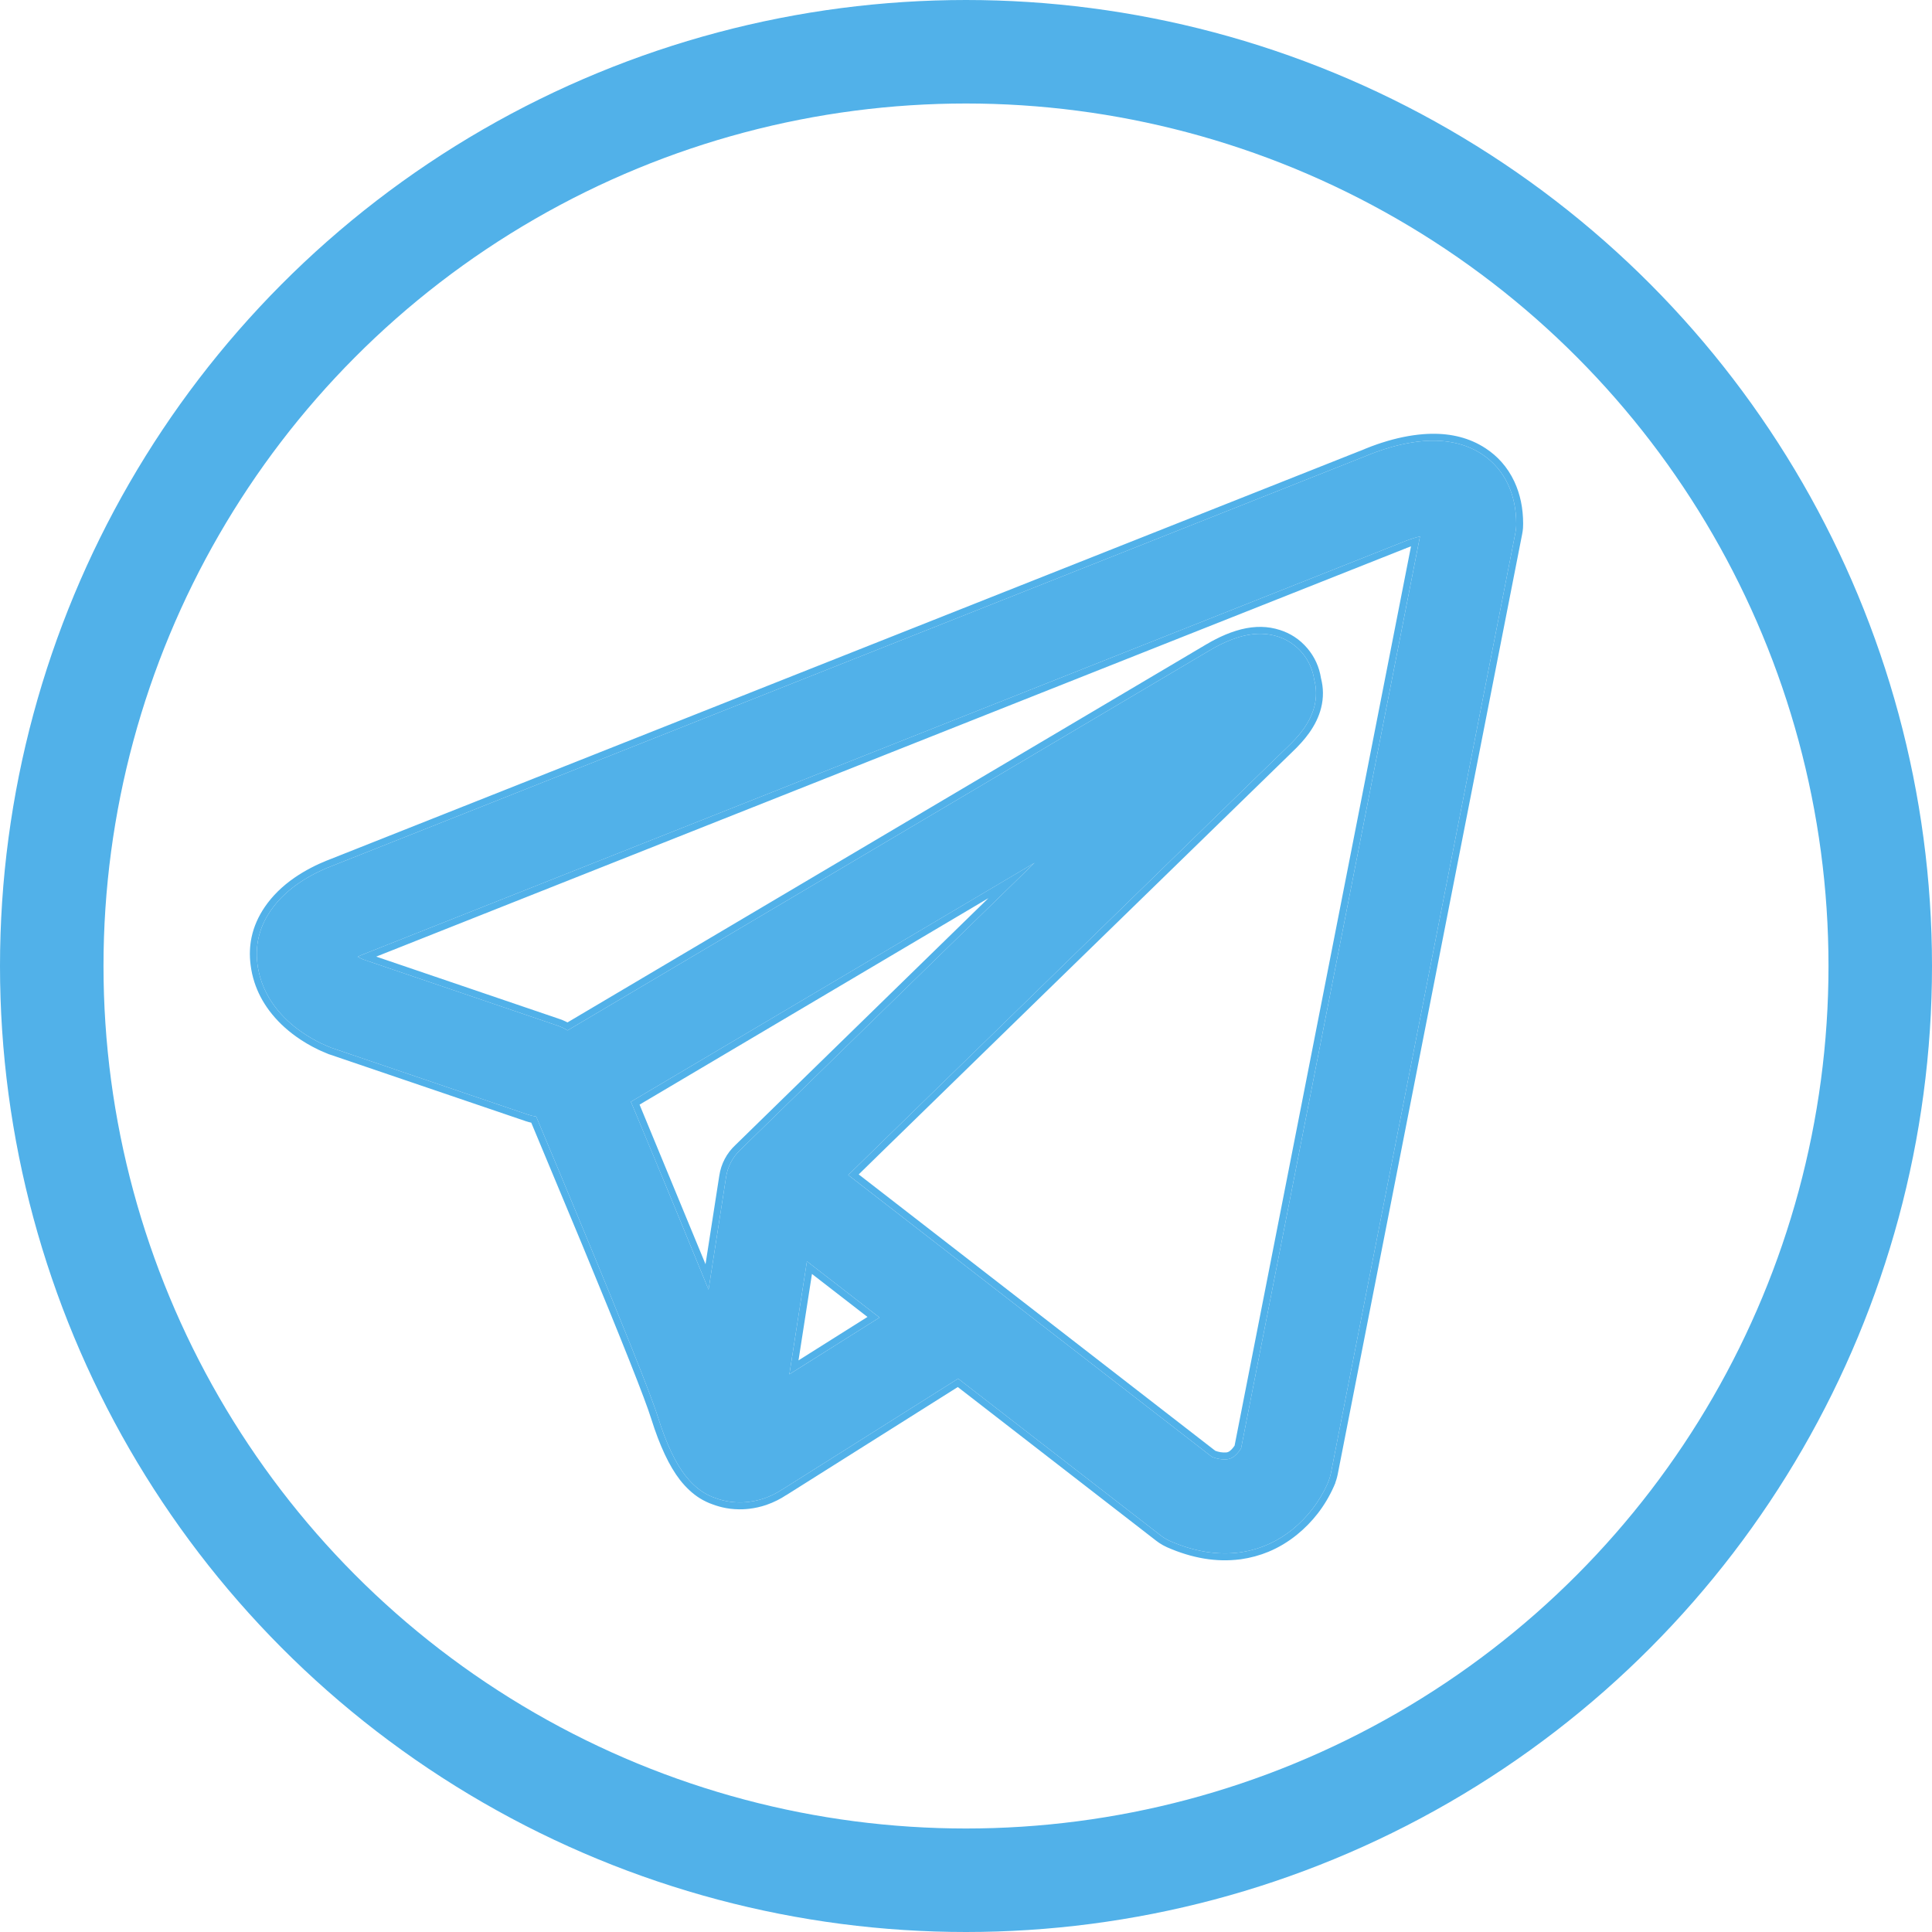 <svg width="56" height="56" viewBox="0 0 56 56" fill="none" xmlns="http://www.w3.org/2000/svg" xmlns:xlink="http://www.w3.org/1999/xlink">
	<desc>
			Created with Pixso.
	</desc>
	<defs/>
	<path id="Vector" d="M15.305 32.308C15.382 32.334 15.461 32.353 15.542 32.364C16.05 33.574 16.555 34.784 17.056 35.996C17.959 38.177 18.869 40.422 19.068 41.068C19.318 41.863 19.58 42.403 19.867 42.773C20.016 42.962 20.186 43.129 20.387 43.256C20.492 43.322 20.604 43.376 20.721 43.416C21.295 43.633 21.819 43.542 22.148 43.432C22.34 43.365 22.524 43.274 22.693 43.16L22.702 43.156L27.773 39.96L33.633 44.498C33.719 44.566 33.812 44.622 33.913 44.667C34.616 44.975 35.298 45.084 35.94 44.997C36.579 44.907 37.087 44.636 37.466 44.33C37.901 43.975 38.247 43.523 38.478 43.009L38.494 42.969L38.499 42.955L38.503 42.947L38.503 42.944L38.505 42.942C38.536 42.864 38.56 42.783 38.577 42.701L43.924 15.445C43.941 15.358 43.95 15.269 43.949 15.18C43.949 14.382 43.651 13.622 42.953 13.163C42.354 12.77 41.688 12.751 41.267 12.784C40.814 12.82 40.394 12.933 40.113 13.024C39.955 13.074 39.799 13.131 39.646 13.194L39.626 13.203L9.633 25.096L9.629 25.098C9.527 25.135 9.427 25.177 9.329 25.223C9.091 25.331 8.863 25.459 8.647 25.607C8.24 25.889 7.301 26.661 7.461 27.938C7.587 28.954 8.276 29.58 8.698 29.881C8.927 30.046 9.146 30.164 9.308 30.242C9.38 30.278 9.534 30.34 9.6 30.369L9.618 30.375L15.305 32.308ZM40.676 15.706L40.672 15.706C40.657 15.713 40.642 15.72 40.626 15.726L10.596 27.635C10.581 27.642 10.565 27.648 10.55 27.654L10.532 27.659C10.477 27.681 10.423 27.705 10.37 27.732C10.42 27.76 10.472 27.787 10.524 27.809L16.163 29.729C16.264 29.763 16.36 29.809 16.45 29.867L35.072 18.846L35.09 18.837C35.162 18.793 35.236 18.752 35.312 18.714C35.441 18.647 35.648 18.549 35.881 18.476C36.043 18.426 36.522 18.282 37.039 18.451C37.313 18.538 37.557 18.702 37.744 18.923C37.93 19.144 38.052 19.413 38.094 19.701C38.161 19.953 38.163 20.217 38.099 20.47C37.974 20.969 37.629 21.357 37.315 21.655C37.046 21.909 33.554 25.312 30.11 28.671L25.421 33.242L24.586 34.059L35.124 42.225C35.266 42.286 35.421 42.311 35.574 42.298C35.652 42.287 35.724 42.255 35.784 42.204C35.857 42.142 35.919 42.068 35.969 41.986L35.973 41.984L41.159 15.549C40.995 15.588 40.835 15.64 40.68 15.705L40.676 15.706ZM25.493 38.189L23.389 36.56L22.88 39.835L25.493 38.189ZM21.46 33.328L23.551 31.287L28.24 26.712L29.986 25.011L18.286 31.935L18.349 32.083C19.087 33.846 19.816 35.611 20.538 37.38L21.046 34.115C21.092 33.812 21.238 33.536 21.46 33.328Z" fill="#51B1E9" fill-opacity="1" fill-rule="evenodd"/>
	<path id="Vector" d="M15.399 32.542Q15.319 32.524 15.241 32.498L9.557 30.565L9.531 30.557L9.52 30.552Q9.501 30.544 9.441 30.519Q9.273 30.449 9.221 30.422Q8.876 30.256 8.581 30.044Q8.122 29.715 7.808 29.298Q7.517 28.909 7.375 28.471Q7.295 28.225 7.263 27.963Q7.211 27.548 7.293 27.162Q7.391 26.704 7.677 26.286Q8.004 25.809 8.534 25.442Q8.769 25.281 9.02 25.151Q9.131 25.093 9.245 25.041Q9.347 24.994 9.45 24.952Q9.499 24.933 9.549 24.914L9.55 24.913L39.548 13.019L39.566 13.011L39.57 13.009Q39.75 12.935 39.933 12.872Q39.992 12.852 40.051 12.833Q40.681 12.63 41.251 12.585Q42.183 12.512 42.877 12.885Q42.972 12.936 43.063 12.996Q43.325 13.168 43.525 13.394Q43.747 13.644 43.895 13.96Q44.149 14.507 44.149 15.18Q44.15 15.244 44.145 15.308Q44.138 15.396 44.12 15.484L38.773 42.74Q38.758 42.813 38.736 42.885Q38.721 42.935 38.703 42.984L38.703 42.994L38.684 43.033L38.682 43.037L38.681 43.041L38.662 43.088L38.66 43.091Q38.469 43.518 38.189 43.877Q37.929 44.211 37.592 44.485Q37.206 44.797 36.767 44.979Q36.387 45.136 35.967 45.196Q35.95 45.198 35.932 45.2Q34.919 45.327 33.83 44.849Q33.709 44.795 33.6 44.722Q33.554 44.691 33.51 44.657L27.762 40.204L22.794 43.335L22.787 43.337Q22.666 43.418 22.537 43.483Q22.38 43.563 22.212 43.621Q21.97 43.703 21.722 43.732Q21.629 43.743 21.534 43.747Q21.291 43.756 21.057 43.715Q20.852 43.679 20.653 43.604Q20.559 43.572 20.471 43.529Q20.373 43.483 20.28 43.425Q19.973 43.231 19.709 42.896Q19.245 42.298 18.877 41.127Q18.623 40.302 16.872 36.073L15.399 32.542ZM20.721 43.416C21.295 43.633 21.819 43.542 22.148 43.432C22.34 43.365 22.524 43.274 22.693 43.16L22.702 43.156L27.773 39.96L33.633 44.498C33.719 44.566 33.812 44.622 33.913 44.667C34.616 44.975 35.298 45.084 35.94 44.997C36.579 44.907 37.087 44.636 37.466 44.33C37.901 43.975 38.247 43.523 38.478 43.009L38.494 42.969L38.499 42.955L38.503 42.947L38.503 42.944L38.505 42.942C38.536 42.864 38.56 42.783 38.577 42.701L43.924 15.445C43.941 15.358 43.95 15.269 43.949 15.18C43.949 14.382 43.651 13.622 42.953 13.163C42.354 12.77 41.688 12.751 41.267 12.784C40.814 12.82 40.394 12.933 40.113 13.024C39.955 13.074 39.799 13.131 39.646 13.194L39.626 13.203L9.633 25.096L9.629 25.098C9.527 25.135 9.427 25.177 9.329 25.223C9.091 25.331 8.863 25.459 8.647 25.607C8.24 25.889 7.301 26.661 7.461 27.938C7.587 28.954 8.276 29.58 8.698 29.881C8.927 30.046 9.146 30.164 9.308 30.242C9.38 30.278 9.534 30.34 9.6 30.369L9.618 30.375L15.305 32.308C15.382 32.334 15.461 32.353 15.542 32.364C16.05 33.574 16.555 34.784 17.056 35.996C17.959 38.177 18.869 40.422 19.068 41.068C19.318 41.863 19.58 42.403 19.867 42.773C20.016 42.962 20.186 43.129 20.387 43.256C20.492 43.322 20.604 43.376 20.721 43.416ZM40.676 15.706L40.672 15.706C40.657 15.713 40.642 15.72 40.626 15.726L10.613 27.628L10.601 27.633L10.596 27.635C10.591 27.637 10.586 27.639 10.582 27.641C10.571 27.645 10.56 27.649 10.55 27.654L10.532 27.659C10.477 27.681 10.423 27.705 10.37 27.732C10.42 27.76 10.472 27.787 10.524 27.809L10.583 27.83L10.602 27.836L10.618 27.841L16.163 29.729C16.264 29.763 16.36 29.809 16.45 29.867L35.072 18.846L35.09 18.837C35.162 18.793 35.236 18.752 35.312 18.714C35.441 18.647 35.648 18.549 35.881 18.476C36.043 18.426 36.522 18.282 37.039 18.451C37.313 18.538 37.557 18.702 37.744 18.923C37.93 19.144 38.052 19.413 38.094 19.701C38.161 19.953 38.163 20.217 38.099 20.47C37.974 20.969 37.629 21.357 37.315 21.655C37.046 21.909 33.554 25.312 30.11 28.671L25.421 33.242L24.731 33.918L24.586 34.059L24.746 34.182L35.124 42.225C35.266 42.286 35.421 42.311 35.574 42.298C35.652 42.287 35.724 42.255 35.784 42.204C35.857 42.142 35.919 42.068 35.969 41.986L35.973 41.984L41.116 15.766L41.159 15.549C41.086 15.566 41.014 15.586 40.943 15.609C40.854 15.637 40.766 15.669 40.68 15.705L40.676 15.706ZM40.763 15.887L40.724 15.906L40.714 15.906Q40.708 15.909 40.701 15.912L10.905 27.728L16.227 29.539Q16.31 29.567 16.388 29.605Q16.419 29.619 16.449 29.635L34.976 18.671L34.992 18.663Q35.051 18.627 35.111 18.594Q35.166 18.563 35.223 18.535Q35.527 18.377 35.822 18.285Q36.435 18.092 36.97 18.224Q37.036 18.24 37.101 18.261Q37.326 18.333 37.517 18.457Q37.727 18.593 37.897 18.794Q38.054 18.98 38.151 19.193Q38.252 19.413 38.29 19.661Q38.345 19.872 38.346 20.084Q38.348 20.301 38.293 20.519Q38.199 20.895 37.94 21.254Q37.753 21.515 37.453 21.8L30.397 28.671L30.25 28.814L25.56 33.386L24.89 34.041L35.225 42.051Q35.301 42.08 35.38 42.093Q35.464 42.106 35.552 42.099Q35.578 42.095 35.601 42.085Q35.63 42.073 35.654 42.052Q35.694 42.018 35.728 41.979Q35.759 41.943 35.785 41.904L40.899 15.835Q40.83 15.859 40.763 15.887ZM28.1 26.569L23.411 31.144L23.411 31.144L21.324 33.182Q21.125 33.367 21.006 33.595Q20.888 33.819 20.848 34.084L20.45 36.644L18.538 32.018L28.649 26.034L28.1 26.569ZM29.256 25.442L18.286 31.935L18.349 32.083C19.037 33.726 19.718 35.372 20.391 37.021C20.44 37.141 20.489 37.261 20.538 37.38L20.597 37L21.046 34.115C21.092 33.812 21.238 33.536 21.46 33.328L23.551 31.287L28.24 26.712L29.379 25.602L29.986 25.011L29.256 25.442ZM23.389 36.56L23.57 36.7L25.324 38.059L25.493 38.189L25.312 38.303L23.104 39.693L22.88 39.835L22.921 39.573L23.354 36.786L23.389 36.56ZM23.535 36.926L23.145 39.431L25.144 38.172L23.535 36.926Z" fill="#51B1E9" fill-opacity="1" fill-rule="evenodd"/>
	<circle id="Ellipse 1" cx="28" cy="28" r="26.5" stroke="#51B1E9" stroke-opacity="1" stroke-width="3"/>
</svg>
